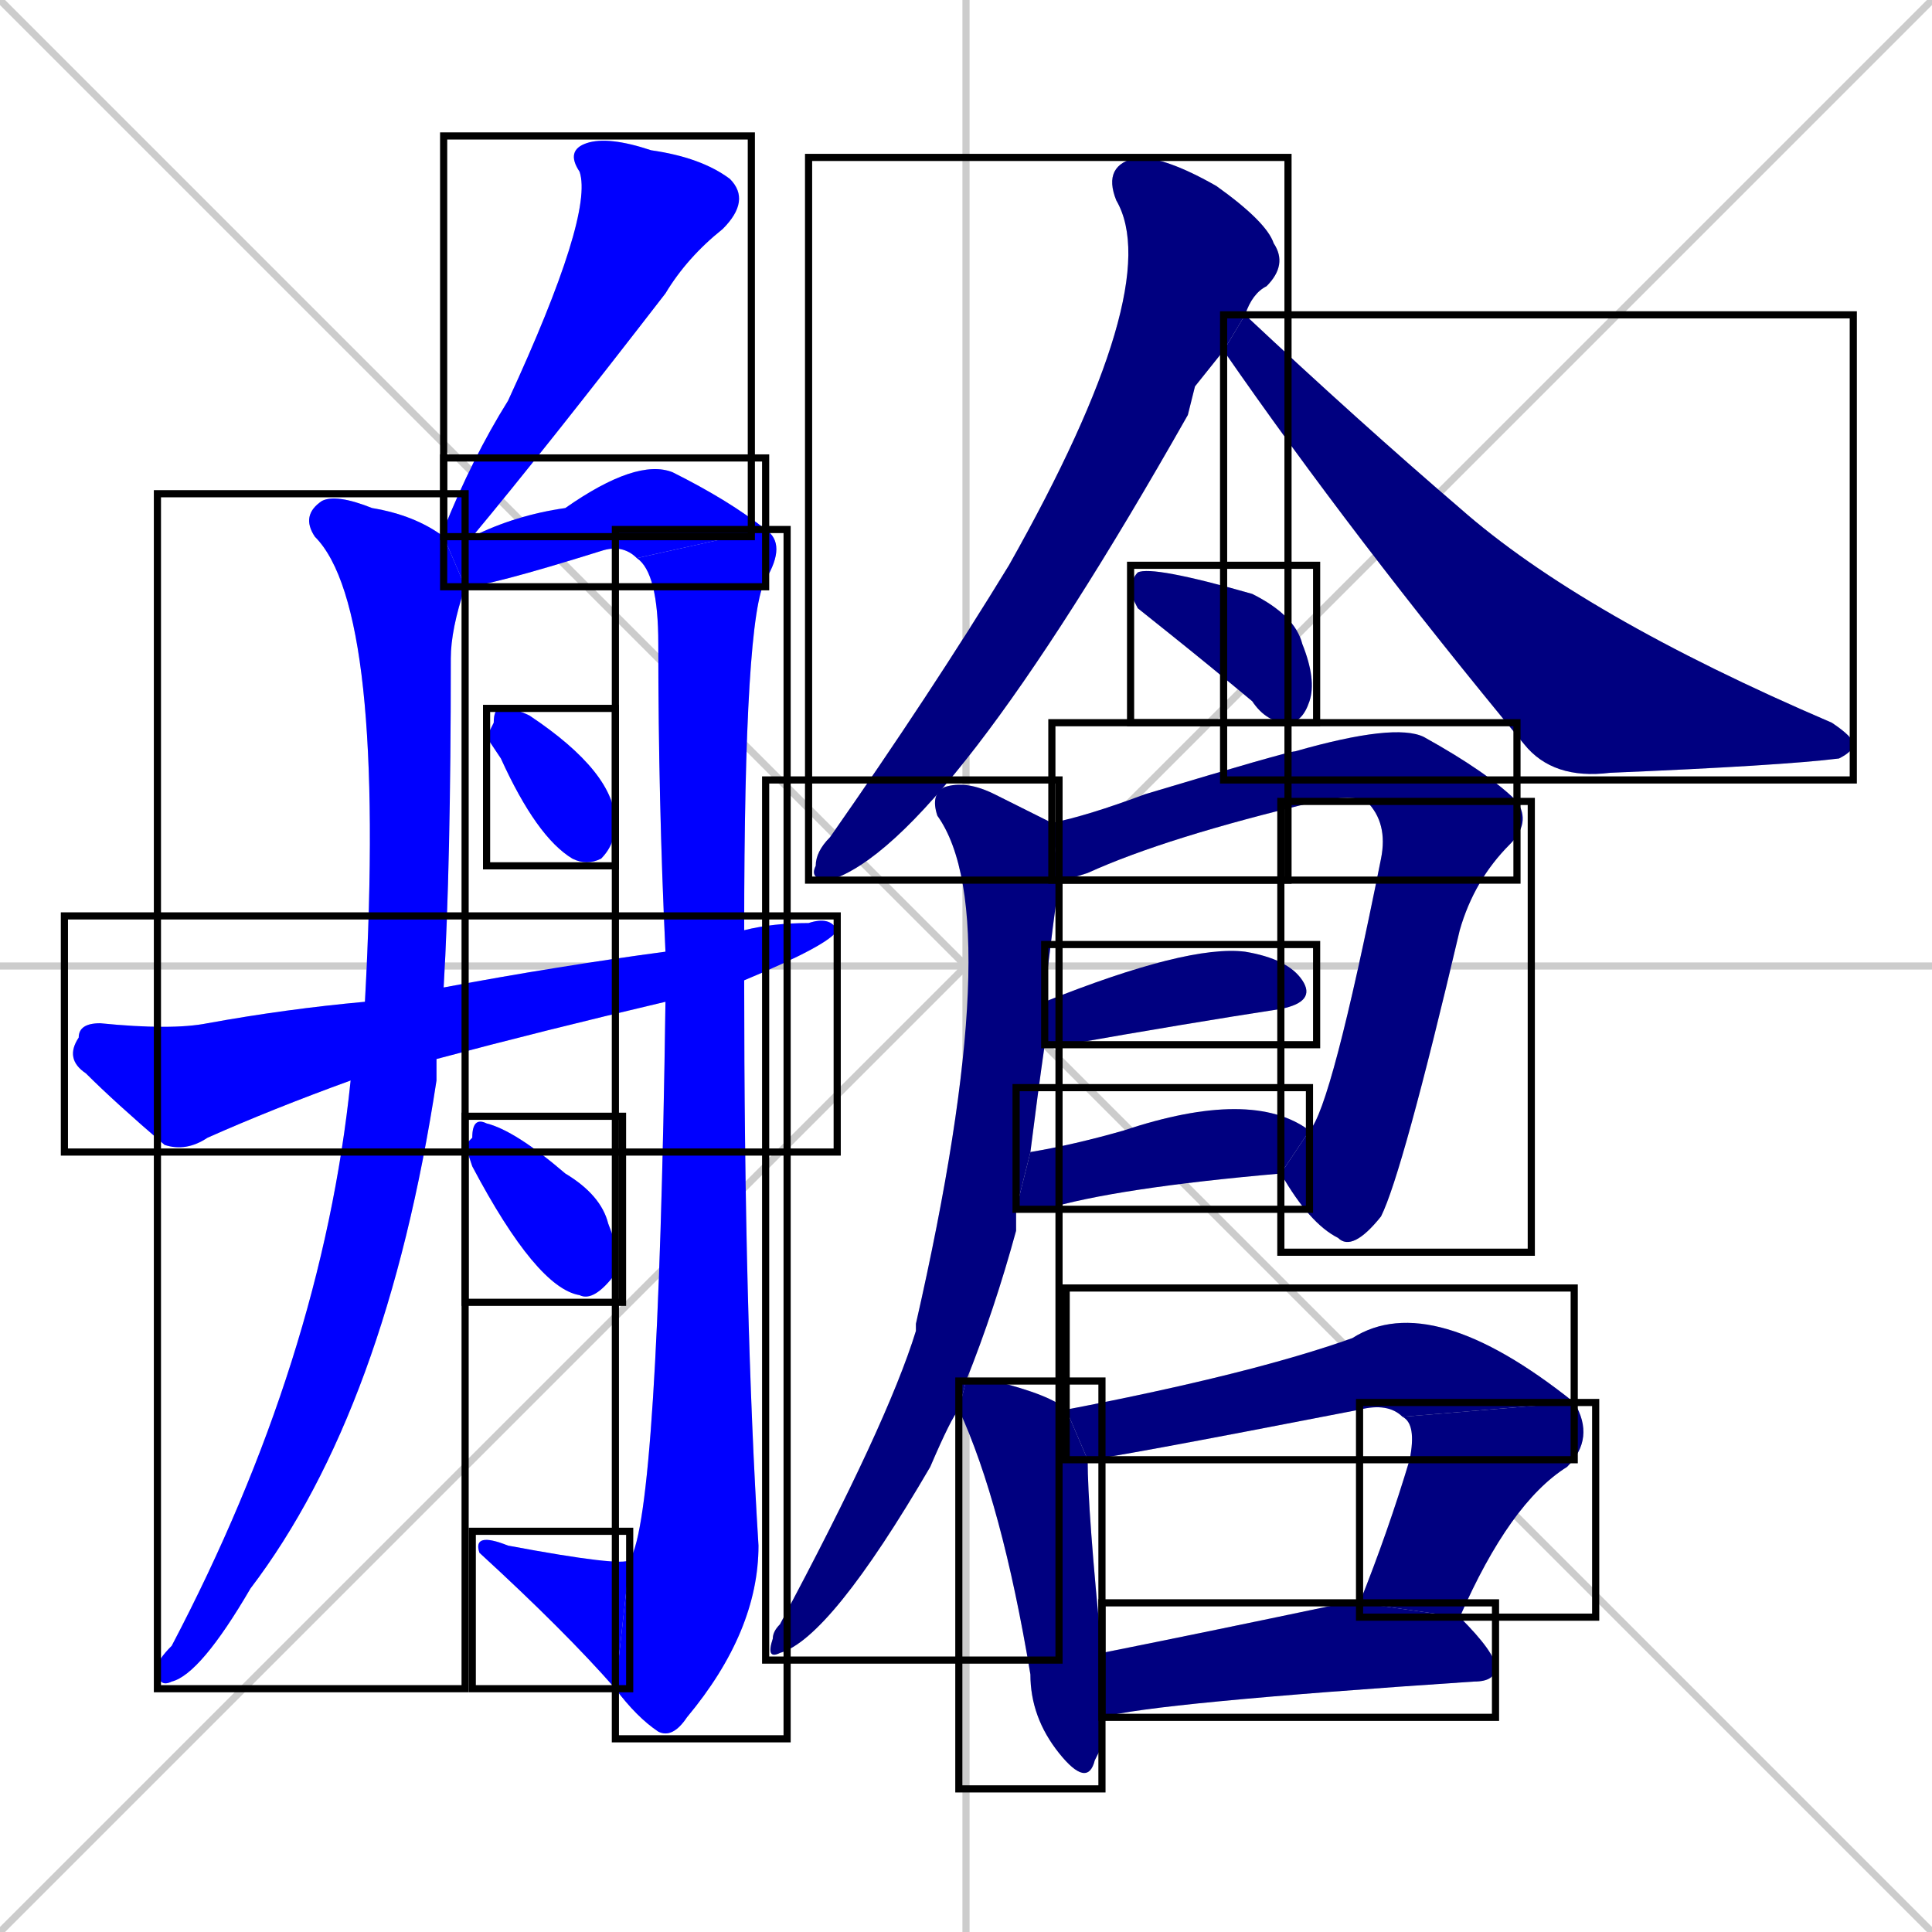<svg xmlns="http://www.w3.org/2000/svg" xmlns:xlink="http://www.w3.org/1999/xlink" width="270" height="270"><defs><clipPath id="clip-mask-1"><use xlink:href="#rect-1" /></clipPath><clipPath id="clip-mask-2"><use xlink:href="#rect-2" /></clipPath><clipPath id="clip-mask-3"><use xlink:href="#rect-3" /></clipPath><clipPath id="clip-mask-4"><use xlink:href="#rect-4" /></clipPath><clipPath id="clip-mask-5"><use xlink:href="#rect-5" /></clipPath><clipPath id="clip-mask-6"><use xlink:href="#rect-6" /></clipPath><clipPath id="clip-mask-7"><use xlink:href="#rect-7" /></clipPath><clipPath id="clip-mask-8"><use xlink:href="#rect-8" /></clipPath><clipPath id="clip-mask-9"><use xlink:href="#rect-9" /></clipPath><clipPath id="clip-mask-10"><use xlink:href="#rect-10" /></clipPath><clipPath id="clip-mask-11"><use xlink:href="#rect-11" /></clipPath><clipPath id="clip-mask-12"><use xlink:href="#rect-12" /></clipPath><clipPath id="clip-mask-13"><use xlink:href="#rect-13" /></clipPath><clipPath id="clip-mask-14"><use xlink:href="#rect-14" /></clipPath><clipPath id="clip-mask-15"><use xlink:href="#rect-15" /></clipPath><clipPath id="clip-mask-16"><use xlink:href="#rect-16" /></clipPath><clipPath id="clip-mask-17"><use xlink:href="#rect-17" /></clipPath><clipPath id="clip-mask-18"><use xlink:href="#rect-18" /></clipPath><clipPath id="clip-mask-19"><use xlink:href="#rect-19" /></clipPath><clipPath id="clip-mask-20"><use xlink:href="#rect-20" /></clipPath></defs><path d="M 0 0 L 270 270 M 270 0 L 0 270 M 135 0 L 135 270 M 0 135 L 270 135" stroke="#CCCCCC" /><path d="M 62 75 Q 62 74 62 74 Q 66 64 71 56 Q 83 30 81 24 Q 79 21 82 20 Q 85 19 91 21 Q 98 22 102 25 Q 105 28 101 32 Q 96 36 93 41 Q 76 63 66 75" fill="#CCCCCC"/><path d="M 61 149 L 61 151 Q 54 197 35 222 Q 28 234 24 235 Q 22 236 22 233 Q 22 232 24 230 Q 45 190 49 151 L 51 140 Q 54 85 44 75 Q 42 72 45 70 Q 47 69 52 71 Q 58 72 62 75 L 65 82 Q 63 88 63 92 Q 63 121 62 138 L 61 148" fill="#CCCCCC"/><path d="M 89 78 Q 87 76 84 77 Q 68 82 65 82 L 62 75 L 66 75 Q 72 72 79 71 Q 89 64 94 66 Q 102 70 107 74" fill="#CCCCCC"/><path d="M 93 133 Q 92 112 92 90 Q 92 80 89 78 L 107 74 Q 110 76 107 81 Q 104 86 104 130 L 104 137 Q 104 184 106 216 Q 106 228 96 240 Q 94 243 92 242 Q 89 240 86 236 L 88 218 Q 92 212 93 140" fill="#CCCCCC"/><path d="M 86 236 Q 79 228 67 217 Q 66 214 71 216 Q 87 219 88 218" fill="#CCCCCC"/><path d="M 68 103 L 69 101 Q 69 99 70 99 Q 72 99 74 100 Q 86 108 86 115 Q 86 118 84 120 Q 82 121 80 120 Q 75 117 70 106" fill="#CCCCCC"/><path d="M 49 151 Q 38 155 29 159 Q 26 161 23 160 Q 16 154 12 150 Q 9 148 11 145 Q 11 143 14 143 Q 24 144 29 143 Q 40 141 51 140 L 62 138 Q 78 135 93 133 L 104 130 Q 108 129 113 129 Q 116 128 117 130 Q 116 132 104 137 L 93 140 Q 76 144 61 148" fill="#CCCCCC"/><path d="M 65 160 L 66 159 Q 66 156 68 157 Q 72 158 79 164 Q 84 167 85 171 Q 87 176 86 178 Q 83 182 81 181 Q 75 180 66 163" fill="#CCCCCC"/><path d="M 167 54 L 166 58 Q 132 118 116 123 Q 113 123 114 121 Q 114 119 116 117 Q 130 97 141 79 Q 163 40 156 28 Q 154 23 159 22 Q 163 22 170 26 Q 177 31 178 34 Q 180 37 177 40 Q 175 41 174 44 L 171 49" fill="#CCCCCC"/><path d="M 174 44 Q 190 59 204 71 Q 221 86 256 101 Q 259 103 259 104 Q 259 105 257 106 Q 249 107 225 108 Q 217 109 213 104 Q 189 75 171 49" fill="#CCCCCC"/><path d="M 159 85 L 158 83 Q 158 81 159 80 Q 161 79 175 83 Q 181 86 182 90 Q 184 95 183 98 Q 182 101 180 101 Q 177 101 175 98 Q 169 93 164 89" fill="#CCCCCC"/><path d="M 191 112 Q 189 111 184 112 Q 163 117 152 122 Q 149 123 148 123 L 147 115 Q 152 114 160 111 Q 180 105 181 105 Q 195 101 199 103 Q 208 108 212 112" fill="#CCCCCC"/><path d="M 183 158 Q 186 155 193 120 Q 194 115 191 112 L 212 112 Q 214 115 211 118 Q 206 123 204 130 Q 196 164 193 170 Q 189 175 187 173 Q 183 171 179 164" fill="#CCCCCC"/><path d="M 146 140 Q 166 132 174 133 Q 180 134 182 137 Q 184 140 179 141 Q 166 143 149 146 Q 147 146 146 146" fill="#CCCCCC"/><path d="M 144 161 Q 150 160 157 158 Q 175 152 183 158 L 179 164 Q 156 166 146 169 Q 143 169 142 169" fill="#CCCCCC"/><path d="M 134 197 Q 133 198 130 205 Q 116 229 109 231 Q 107 232 108 229 Q 108 228 109 227 Q 124 199 128 186 Q 128 185 128 185 Q 141 128 131 114 Q 130 111 132 110 Q 135 109 139 111 Q 143 113 147 115 L 148 123 Q 146 138 146 140 L 146 146 Q 145 153 144 161 L 142 169 Q 142 170 142 172 Q 139 183 135 193" fill="#CCCCCC"/><path d="M 154 244 L 153 246 Q 152 250 148 245 Q 144 240 144 234 Q 140 210 134 197 L 135 193 Q 136 193 139 193 Q 147 195 149 197 L 152 204 Q 152 211 154 231 L 154 240" fill="#CCCCCC"/><path d="M 196 198 Q 194 196 190 197 Q 154 204 152 204 L 149 197 Q 175 192 189 187 Q 200 180 220 196" fill="#CCCCCC"/><path d="M 190 224 Q 194 214 197 204 Q 198 199 196 198 L 220 196 Q 223 201 219 205 Q 211 210 204 226" fill="#CCCCCC"/><path d="M 154 231 Q 169 228 188 224 Q 189 224 190 224 L 204 226 Q 209 231 209 233 Q 209 235 206 235 Q 161 238 154 240" fill="#CCCCCC"/><path d="M 62 75 Q 62 74 62 74 Q 66 64 71 56 Q 83 30 81 24 Q 79 21 82 20 Q 85 19 91 21 Q 98 22 102 25 Q 105 28 101 32 Q 96 36 93 41 Q 76 63 66 75" fill="#0000ff" clip-path="url(#clip-mask-1)" /><path d="M 61 149 L 61 151 Q 54 197 35 222 Q 28 234 24 235 Q 22 236 22 233 Q 22 232 24 230 Q 45 190 49 151 L 51 140 Q 54 85 44 75 Q 42 72 45 70 Q 47 69 52 71 Q 58 72 62 75 L 65 82 Q 63 88 63 92 Q 63 121 62 138 L 61 148" fill="#0000ff" clip-path="url(#clip-mask-2)" /><path d="M 89 78 Q 87 76 84 77 Q 68 82 65 82 L 62 75 L 66 75 Q 72 72 79 71 Q 89 64 94 66 Q 102 70 107 74" fill="#0000ff" clip-path="url(#clip-mask-3)" /><path d="M 93 133 Q 92 112 92 90 Q 92 80 89 78 L 107 74 Q 110 76 107 81 Q 104 86 104 130 L 104 137 Q 104 184 106 216 Q 106 228 96 240 Q 94 243 92 242 Q 89 240 86 236 L 88 218 Q 92 212 93 140" fill="#0000ff" clip-path="url(#clip-mask-4)" /><path d="M 86 236 Q 79 228 67 217 Q 66 214 71 216 Q 87 219 88 218" fill="#0000ff" clip-path="url(#clip-mask-5)" /><path d="M 68 103 L 69 101 Q 69 99 70 99 Q 72 99 74 100 Q 86 108 86 115 Q 86 118 84 120 Q 82 121 80 120 Q 75 117 70 106" fill="#0000ff" clip-path="url(#clip-mask-6)" /><path d="M 49 151 Q 38 155 29 159 Q 26 161 23 160 Q 16 154 12 150 Q 9 148 11 145 Q 11 143 14 143 Q 24 144 29 143 Q 40 141 51 140 L 62 138 Q 78 135 93 133 L 104 130 Q 108 129 113 129 Q 116 128 117 130 Q 116 132 104 137 L 93 140 Q 76 144 61 148" fill="#0000ff" clip-path="url(#clip-mask-7)" /><path d="M 65 160 L 66 159 Q 66 156 68 157 Q 72 158 79 164 Q 84 167 85 171 Q 87 176 86 178 Q 83 182 81 181 Q 75 180 66 163" fill="#0000ff" clip-path="url(#clip-mask-8)" /><path d="M 167 54 L 166 58 Q 132 118 116 123 Q 113 123 114 121 Q 114 119 116 117 Q 130 97 141 79 Q 163 40 156 28 Q 154 23 159 22 Q 163 22 170 26 Q 177 31 178 34 Q 180 37 177 40 Q 175 41 174 44 L 171 49" fill="#000080" clip-path="url(#clip-mask-9)" /><path d="M 174 44 Q 190 59 204 71 Q 221 86 256 101 Q 259 103 259 104 Q 259 105 257 106 Q 249 107 225 108 Q 217 109 213 104 Q 189 75 171 49" fill="#000080" clip-path="url(#clip-mask-10)" /><path d="M 159 85 L 158 83 Q 158 81 159 80 Q 161 79 175 83 Q 181 86 182 90 Q 184 95 183 98 Q 182 101 180 101 Q 177 101 175 98 Q 169 93 164 89" fill="#000080" clip-path="url(#clip-mask-11)" /><path d="M 191 112 Q 189 111 184 112 Q 163 117 152 122 Q 149 123 148 123 L 147 115 Q 152 114 160 111 Q 180 105 181 105 Q 195 101 199 103 Q 208 108 212 112" fill="#000080" clip-path="url(#clip-mask-12)" /><path d="M 183 158 Q 186 155 193 120 Q 194 115 191 112 L 212 112 Q 214 115 211 118 Q 206 123 204 130 Q 196 164 193 170 Q 189 175 187 173 Q 183 171 179 164" fill="#000080" clip-path="url(#clip-mask-13)" /><path d="M 146 140 Q 166 132 174 133 Q 180 134 182 137 Q 184 140 179 141 Q 166 143 149 146 Q 147 146 146 146" fill="#000080" clip-path="url(#clip-mask-14)" /><path d="M 144 161 Q 150 160 157 158 Q 175 152 183 158 L 179 164 Q 156 166 146 169 Q 143 169 142 169" fill="#000080" clip-path="url(#clip-mask-15)" /><path d="M 134 197 Q 133 198 130 205 Q 116 229 109 231 Q 107 232 108 229 Q 108 228 109 227 Q 124 199 128 186 Q 128 185 128 185 Q 141 128 131 114 Q 130 111 132 110 Q 135 109 139 111 Q 143 113 147 115 L 148 123 Q 146 138 146 140 L 146 146 Q 145 153 144 161 L 142 169 Q 142 170 142 172 Q 139 183 135 193" fill="#000080" clip-path="url(#clip-mask-16)" /><path d="M 154 244 L 153 246 Q 152 250 148 245 Q 144 240 144 234 Q 140 210 134 197 L 135 193 Q 136 193 139 193 Q 147 195 149 197 L 152 204 Q 152 211 154 231 L 154 240" fill="#000080" clip-path="url(#clip-mask-17)" /><path d="M 196 198 Q 194 196 190 197 Q 154 204 152 204 L 149 197 Q 175 192 189 187 Q 200 180 220 196" fill="#000080" clip-path="url(#clip-mask-18)" /><path d="M 190 224 Q 194 214 197 204 Q 198 199 196 198 L 220 196 Q 223 201 219 205 Q 211 210 204 226" fill="#000080" clip-path="url(#clip-mask-19)" /><path d="M 154 231 Q 169 228 188 224 Q 189 224 190 224 L 204 226 Q 209 231 209 233 Q 209 235 206 235 Q 161 238 154 240" fill="#000080" clip-path="url(#clip-mask-20)" /><rect x="62" y="19" width="43" height="56" id="rect-1" fill="transparent" stroke="#000000"><animate attributeName="y" from="-37" to="19" dur="0.207" begin="0; animate20.end + 1s" id="animate1" fill="freeze"/></rect><rect x="22" y="69" width="43" height="167" id="rect-2" fill="transparent" stroke="#000000"><set attributeName="y" to="-98" begin="0; animate20.end + 1s" /><animate attributeName="y" from="-98" to="69" dur="0.619" begin="animate1.end + 0.5" id="animate2" fill="freeze"/></rect><rect x="62" y="64" width="45" height="18" id="rect-3" fill="transparent" stroke="#000000"><set attributeName="x" to="17" begin="0; animate20.end + 1s" /><animate attributeName="x" from="17" to="62" dur="0.167" begin="animate2.end + 0.5" id="animate3" fill="freeze"/></rect><rect x="86" y="74" width="24" height="169" id="rect-4" fill="transparent" stroke="#000000"><set attributeName="y" to="-95" begin="0; animate20.end + 1s" /><animate attributeName="y" from="-95" to="74" dur="0.626" begin="animate3.end" id="animate4" fill="freeze"/></rect><rect x="66" y="214" width="22" height="22" id="rect-5" fill="transparent" stroke="#000000"><set attributeName="x" to="88" begin="0; animate20.end + 1s" /><animate attributeName="x" from="88" to="66" dur="0.081" begin="animate4.end" id="animate5" fill="freeze"/></rect><rect x="68" y="99" width="18" height="22" id="rect-6" fill="transparent" stroke="#000000"><set attributeName="x" to="50" begin="0; animate20.end + 1s" /><animate attributeName="x" from="50" to="68" dur="0.067" begin="animate5.end + 0.5" id="animate6" fill="freeze"/></rect><rect x="9" y="128" width="108" height="33" id="rect-7" fill="transparent" stroke="#000000"><set attributeName="x" to="-99" begin="0; animate20.end + 1s" /><animate attributeName="x" from="-99" to="9" dur="0.400" begin="animate6.end + 0.5" id="animate7" fill="freeze"/></rect><rect x="65" y="156" width="22" height="26" id="rect-8" fill="transparent" stroke="#000000"><set attributeName="x" to="43" begin="0; animate20.end + 1s" /><animate attributeName="x" from="43" to="65" dur="0.081" begin="animate7.end + 0.5" id="animate8" fill="freeze"/></rect><rect x="113" y="22" width="67" height="101" id="rect-9" fill="transparent" stroke="#000000"><set attributeName="y" to="-79" begin="0; animate20.end + 1s" /><animate attributeName="y" from="-79" to="22" dur="0.374" begin="animate8.end + 0.5" id="animate9" fill="freeze"/></rect><rect x="171" y="44" width="88" height="65" id="rect-10" fill="transparent" stroke="#000000"><set attributeName="x" to="83" begin="0; animate20.end + 1s" /><animate attributeName="x" from="83" to="171" dur="0.326" begin="animate9.end + 0.5" id="animate10" fill="freeze"/></rect><rect x="158" y="79" width="26" height="22" id="rect-11" fill="transparent" stroke="#000000"><set attributeName="x" to="132" begin="0; animate20.end + 1s" /><animate attributeName="x" from="132" to="158" dur="0.096" begin="animate10.end + 0.5" id="animate11" fill="freeze"/></rect><rect x="147" y="101" width="65" height="22" id="rect-12" fill="transparent" stroke="#000000"><set attributeName="x" to="82" begin="0; animate20.end + 1s" /><animate attributeName="x" from="82" to="147" dur="0.241" begin="animate11.end + 0.5" id="animate12" fill="freeze"/></rect><rect x="179" y="112" width="35" height="63" id="rect-13" fill="transparent" stroke="#000000"><set attributeName="y" to="49" begin="0; animate20.end + 1s" /><animate attributeName="y" from="49" to="112" dur="0.233" begin="animate12.end" id="animate13" fill="freeze"/></rect><rect x="146" y="132" width="38" height="14" id="rect-14" fill="transparent" stroke="#000000"><set attributeName="x" to="108" begin="0; animate20.end + 1s" /><animate attributeName="x" from="108" to="146" dur="0.141" begin="animate13.end + 0.5" id="animate14" fill="freeze"/></rect><rect x="142" y="152" width="41" height="17" id="rect-15" fill="transparent" stroke="#000000"><set attributeName="x" to="101" begin="0; animate20.end + 1s" /><animate attributeName="x" from="101" to="142" dur="0.152" begin="animate14.end + 0.5" id="animate15" fill="freeze"/></rect><rect x="107" y="109" width="41" height="123" id="rect-16" fill="transparent" stroke="#000000"><set attributeName="y" to="-14" begin="0; animate20.end + 1s" /><animate attributeName="y" from="-14" to="109" dur="0.456" begin="animate15.end + 0.5" id="animate16" fill="freeze"/></rect><rect x="134" y="193" width="20" height="57" id="rect-17" fill="transparent" stroke="#000000"><set attributeName="y" to="136" begin="0; animate20.end + 1s" /><animate attributeName="y" from="136" to="193" dur="0.211" begin="animate16.end + 0.5" id="animate17" fill="freeze"/></rect><rect x="149" y="180" width="71" height="24" id="rect-18" fill="transparent" stroke="#000000"><set attributeName="x" to="78" begin="0; animate20.end + 1s" /><animate attributeName="x" from="78" to="149" dur="0.263" begin="animate17.end + 0.5" id="animate18" fill="freeze"/></rect><rect x="190" y="196" width="33" height="30" id="rect-19" fill="transparent" stroke="#000000"><set attributeName="y" to="166" begin="0; animate20.end + 1s" /><animate attributeName="y" from="166" to="196" dur="0.111" begin="animate18.end" id="animate19" fill="freeze"/></rect><rect x="154" y="224" width="55" height="16" id="rect-20" fill="transparent" stroke="#000000"><set attributeName="x" to="99" begin="0; animate20.end + 1s" /><animate attributeName="x" from="99" to="154" dur="0.204" begin="animate19.end + 0.5" id="animate20" fill="freeze"/></rect></svg>